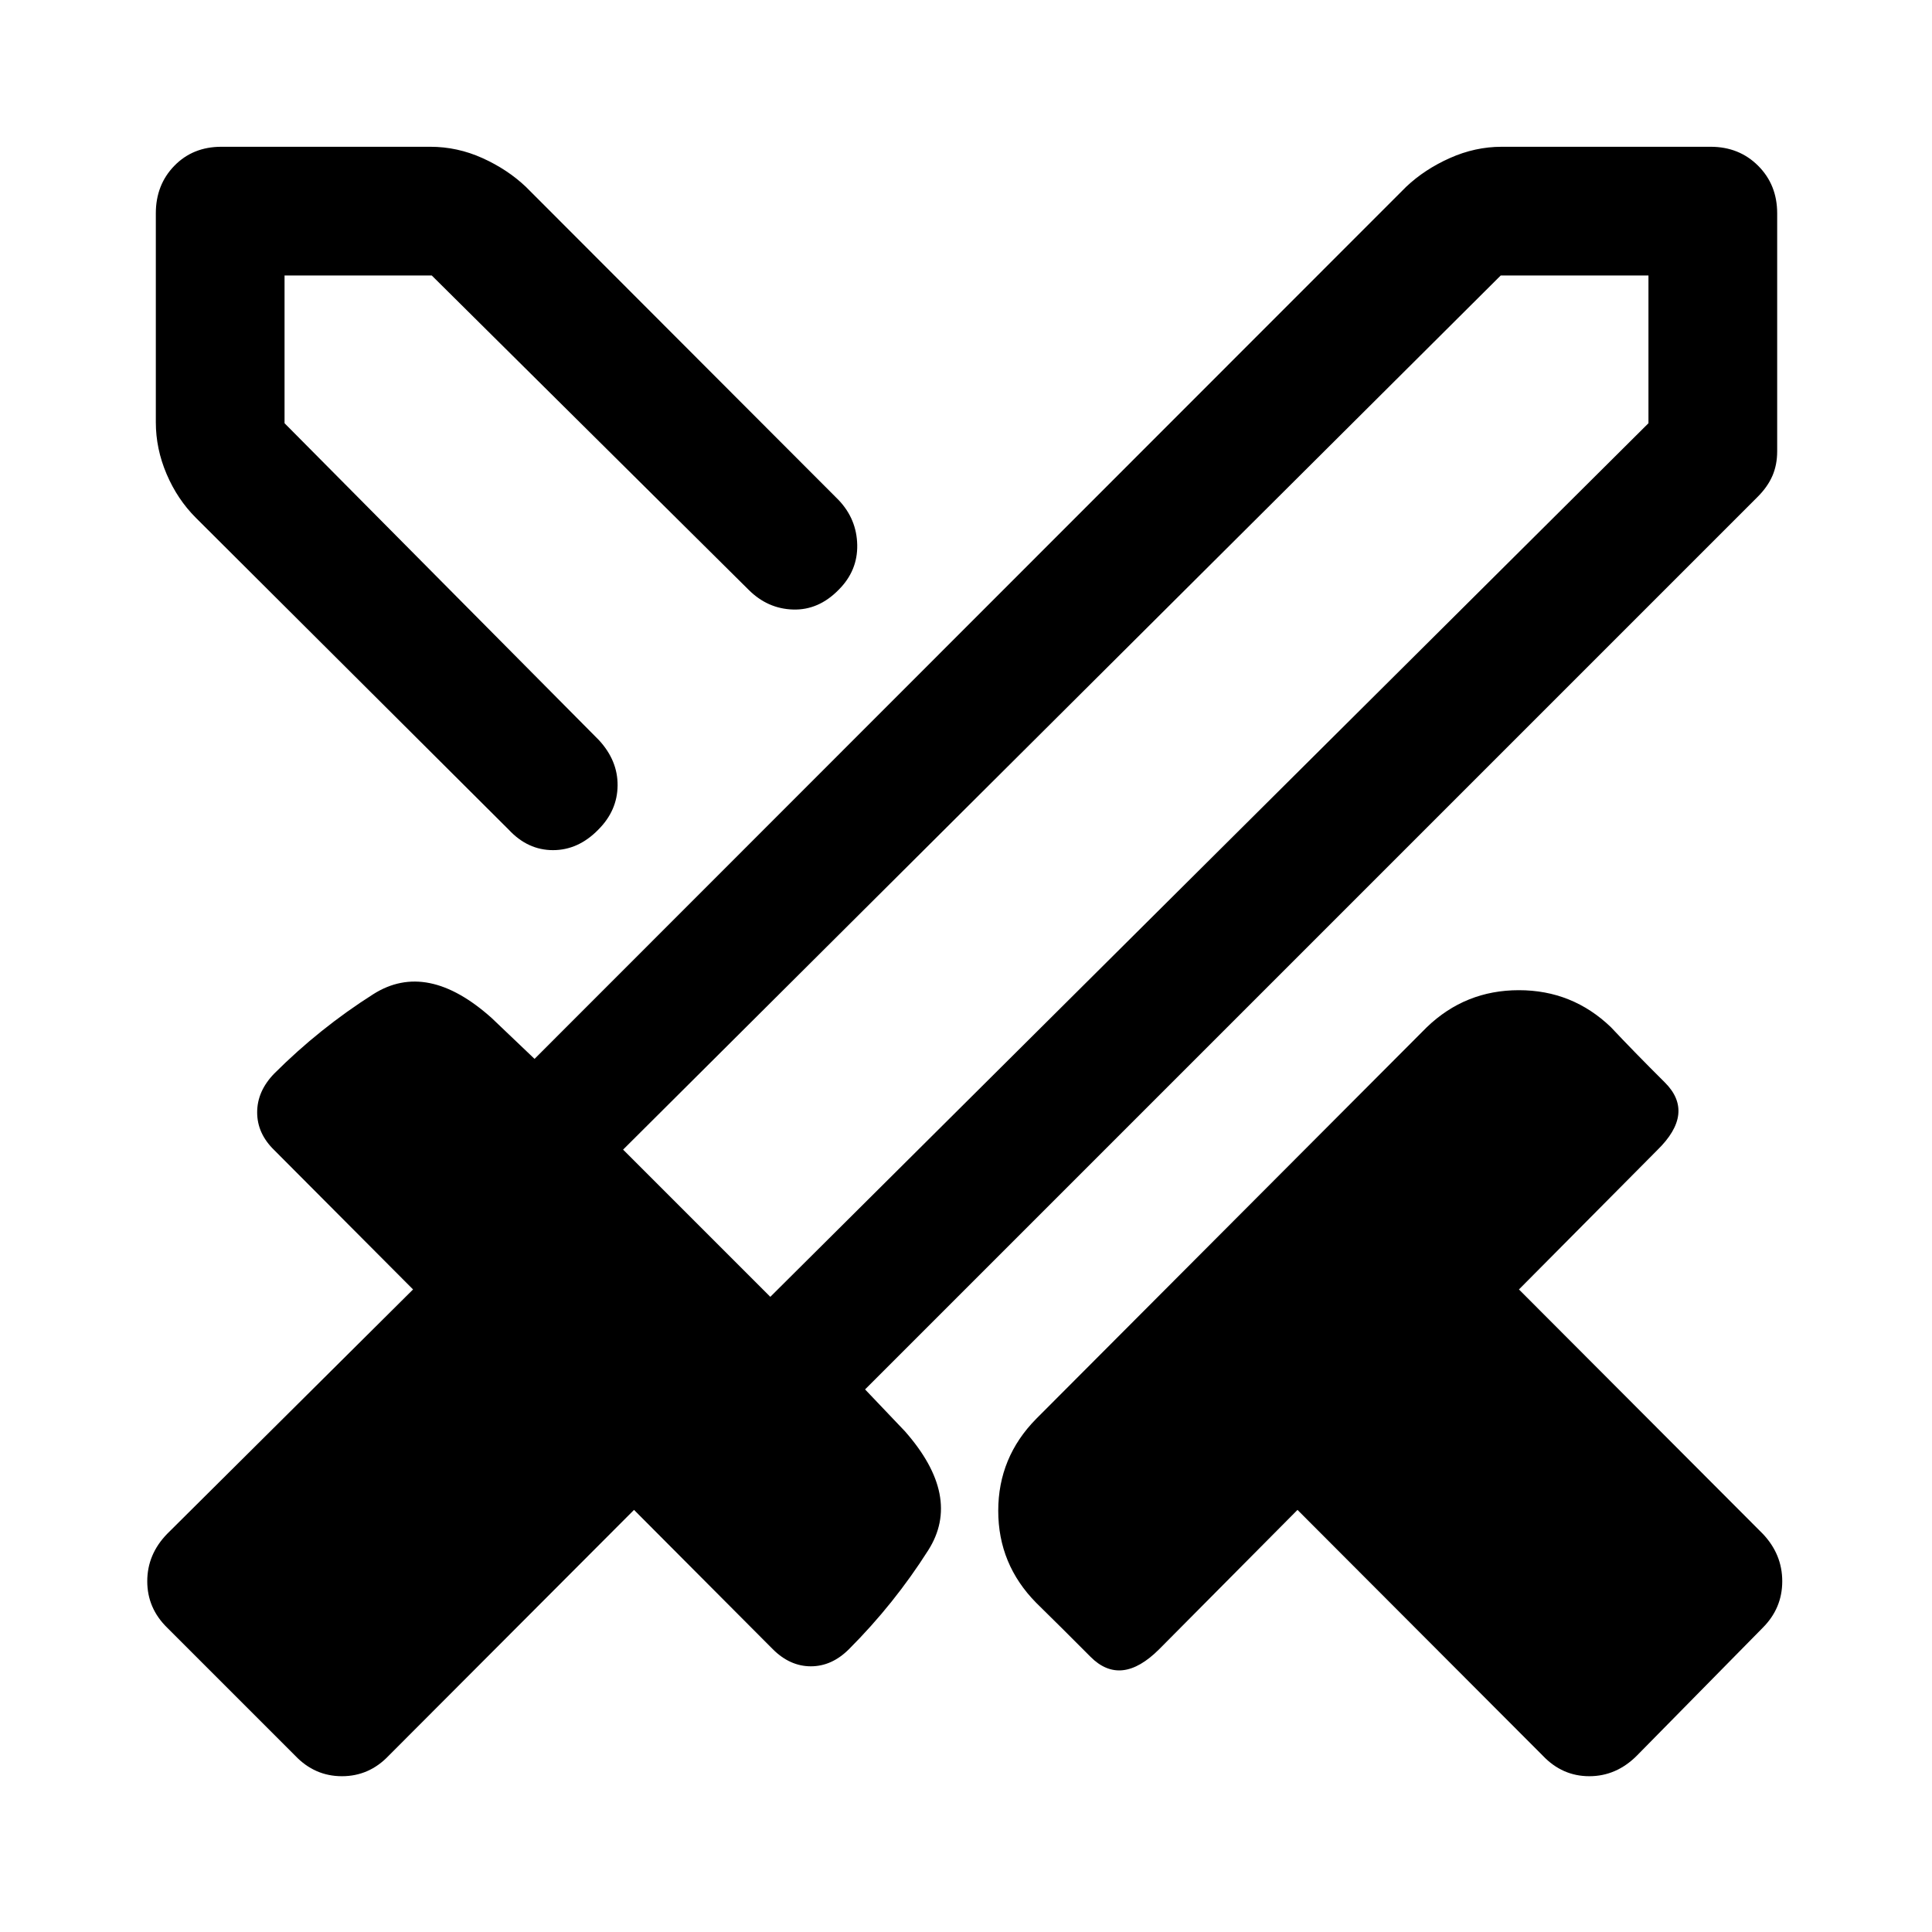 <svg xmlns="http://www.w3.org/2000/svg" height="48" viewBox="0 -960 960 960" width="48"><path d="M766.61-87.61 644.72-209.74l-68.7 69.2q-19.02 19.02-34.18 3.77-15.17-15.25-26.93-26.77-18.89-19.13-18.89-45.74 0-26.61 18.89-45.74l194.07-194.57q19.13-18.39 45.74-18.39 26.61 0 45.74 18.39 11.52 12.26 26.77 27.43 15.25 15.16-3.77 33.68l-68.7 69.2 121.13 121.39q9.7 10.19 9.7 23.61 0 13.41-9.7 23.11l-62.56 63.56q-10.2 10.2-23.61 10.2-13.42 0-23.11-10.2Zm106.76-625.52L429.85-269.61l19.78 20.78q28.57 32.42 11.62 59.12-16.95 26.71-39.4 49.17-8.52 8.52-18.94 8.52-10.41 0-18.93-8.52l-68.94-69.2L193.15-87.61q-9.69 10.2-23.24 10.2-13.54 0-23.24-10.2l-63.56-63.56q-9.94-9.7-9.94-23.11 0-13.42 9.94-23.61l122.13-121.39-68.94-69.2q-8.52-8.26-8.52-18.8 0-10.55 8.52-19.31 22.46-22.45 49.17-39.4 26.7-16.94 58.86 11.86l21.28 20.28L698.7-867.17q9.19-8.7 21.75-14.3 12.55-5.6 25.72-5.6H850q14.17 0 23.62 9.45 9.45 9.45 9.45 23.62v118.24q0 6.72-2.36 12.18-2.36 5.47-7.34 10.45ZM319.7-569.91l37.32-37.57 37.33-37.09-37.33 37.09-37.32 37.57Zm-66.94 22.15L97.33-702.7q-9.2-9.19-14.55-21.75-5.35-12.55-5.35-25.72V-854q0-14.17 9.2-23.62 9.2-9.45 23.37-9.45h103.83q13.41 0 25.84 5.6 12.44 5.6 21.63 14.3L416.74-711.5q8.96 9.46 9.21 22.27.25 12.82-9.21 22.27-9.96 10.2-22.64 9.83-12.69-.37-22.14-9.83L214.54-823.11h-73.15v73.41l156.15 157.4q9.46 10.19 9.34 22.64-.12 12.44-9.58 21.9-9.95 10.19-22.52 10.19-12.56 0-22.02-10.19Zm130 232.15L819.11-749.7v-73.41H745.7L309.61-388.76l73.15 73.15Zm0 0-35.59-37.56-37.56-35.59 37.56 35.59 35.59 37.56Z"/></svg>